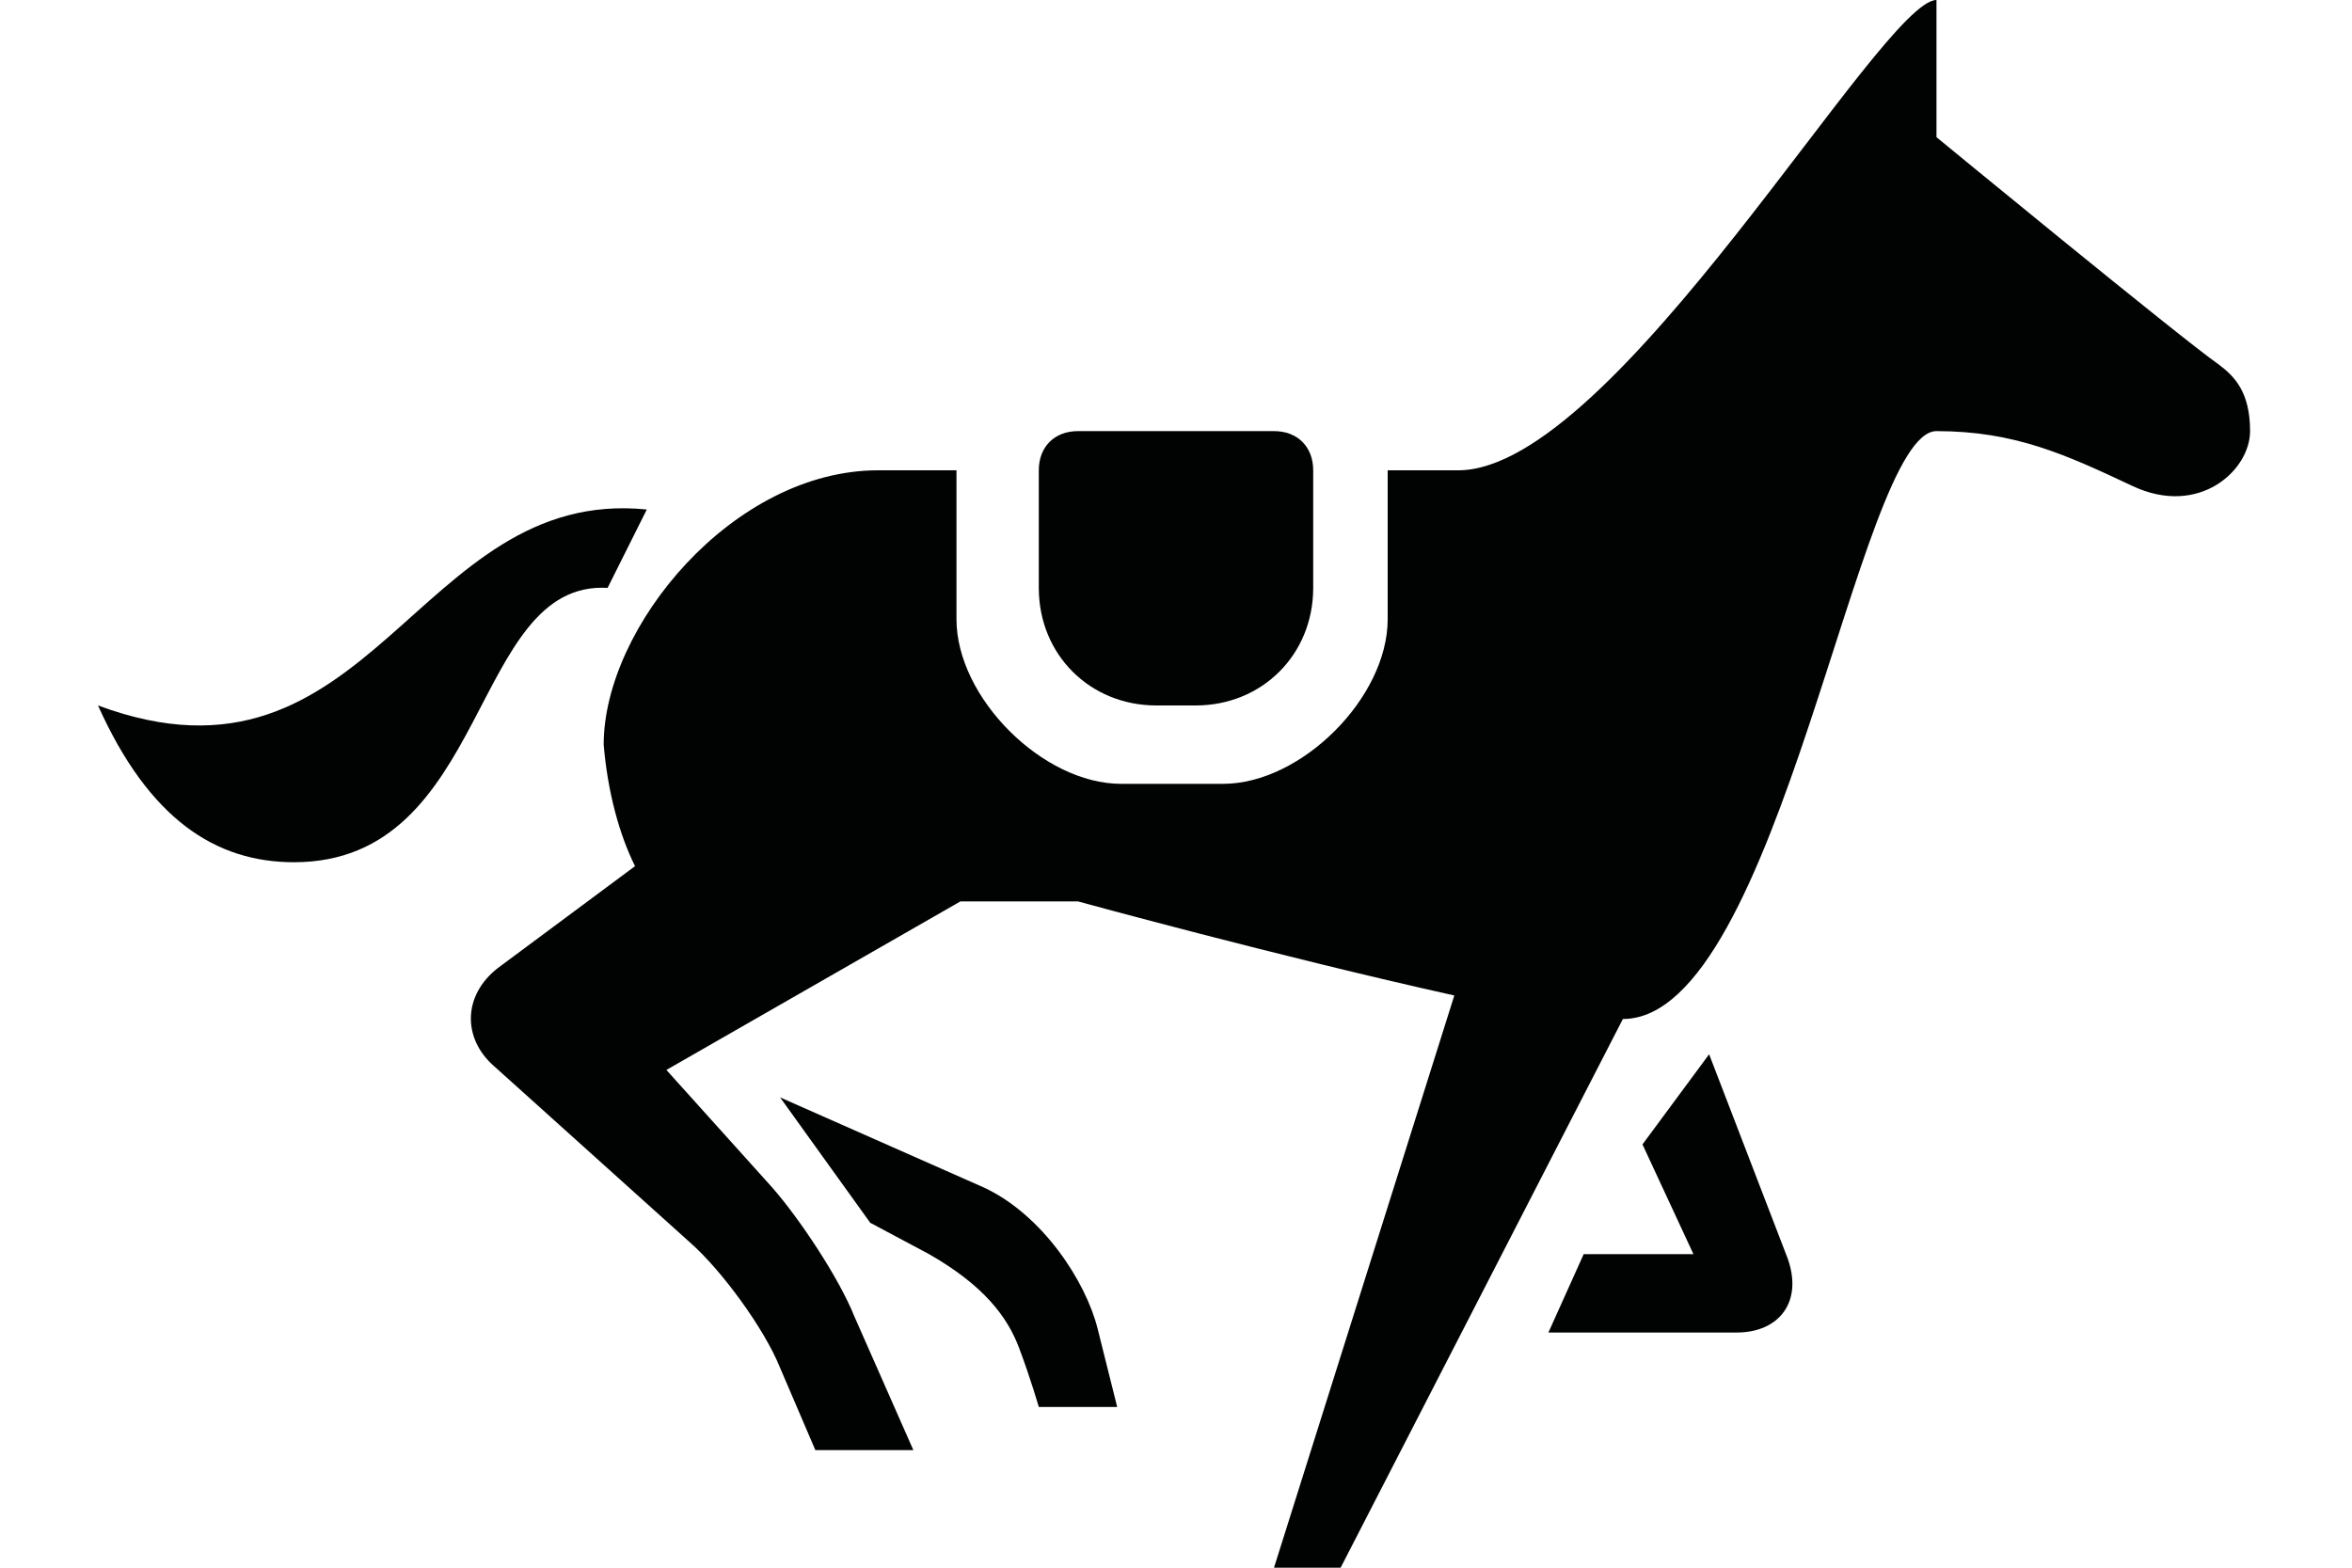 <?xml version="1.0" encoding="utf-8"?>
<!-- Generator: Adobe Illustrator 16.0.4, SVG Export Plug-In . SVG Version: 6.00 Build 0)  -->
<!DOCTYPE svg PUBLIC "-//W3C//DTD SVG 1.1//EN" "http://www.w3.org/Graphics/SVG/1.1/DTD/svg11.dtd">
<svg version="1.1" id="Ebene_1" xmlns="http://www.w3.org/2000/svg" xmlns:xlink="http://www.w3.org/1999/xlink" x="0px" y="0px"
	 width="60px" height="40px" viewBox="0 0 60 40" style="enable-background:new 0 0 60 40;" xml:space="preserve">
<style type="text/css">
<![CDATA[
	.st0{fill:#010202;}
]]>
</style>
<g>
	<path class="st0" d="M2.5,18c7,2.6,8.1-5.6,14-5l-1,2c-3.5-0.2-3,7-8,7C5.5,22,3.8,20.9,2.5,18z"/>
	<path class="st0" d="M39.5,34h4.8c1.1,0,1.7-0.8,1.3-1.9l-2-5.2l-1.7,2.3l1.3,2.8h-2.8L39.5,34z"/>
	<path class="st0" d="M22.2,31.2l1.5,0.8c1.4,0.8,2,1.6,2.3,2.4c0.3,0.8,0.5,1.5,0.5,1.5h2c0,0-0.2-0.8-0.5-2
		c-0.3-1.2-1.4-2.9-2.9-3.6L19.9,28L22.2,31.2z"/>
	<path class="st0" d="M16.2,22.1l-3.5,2.6c-0.9,0.7-0.9,1.8-0.1,2.5l5,4.5c0.8,0.7,1.9,2.2,2.3,3.2l0.9,2.1h2.5l-1.5-3.4
		c-0.4-1-1.4-2.5-2.1-3.3l-2.7-3l7.5-4.3h3c0,0,5.1,1.4,9.6,2.4L32.5,40h1.7l7.2-14c0,0,0,0,0,0c4,0,6-15,8-15s3.3,0.6,5,1.4
		c1.7,0.8,3-0.4,3-1.4s-0.4-1.4-0.8-1.7c-1-0.7-7.2-5.8-7.2-5.8V0c-1.4,0-8.2,12-12.2,12c-0.8,0-0.8,0-1.8,0v3.8
		c0,2-2.2,4.2-4.2,4.2h-2.6c-2,0-4.2-2.2-4.2-4.2V12c0,0-1.1,0-2,0c-3.7,0-7,4-7,7C15.5,20.2,15.8,21.3,16.2,22.1z"/>
	<path class="st0" d="M32.5,11h-5c-0.6,0-1,0.4-1,1v3c0,1.7,1.3,3,3,3h1c1.7,0,3-1.3,3-3v-3C33.5,11.4,33.1,11,32.5,11z"/>
</g>
</svg>
